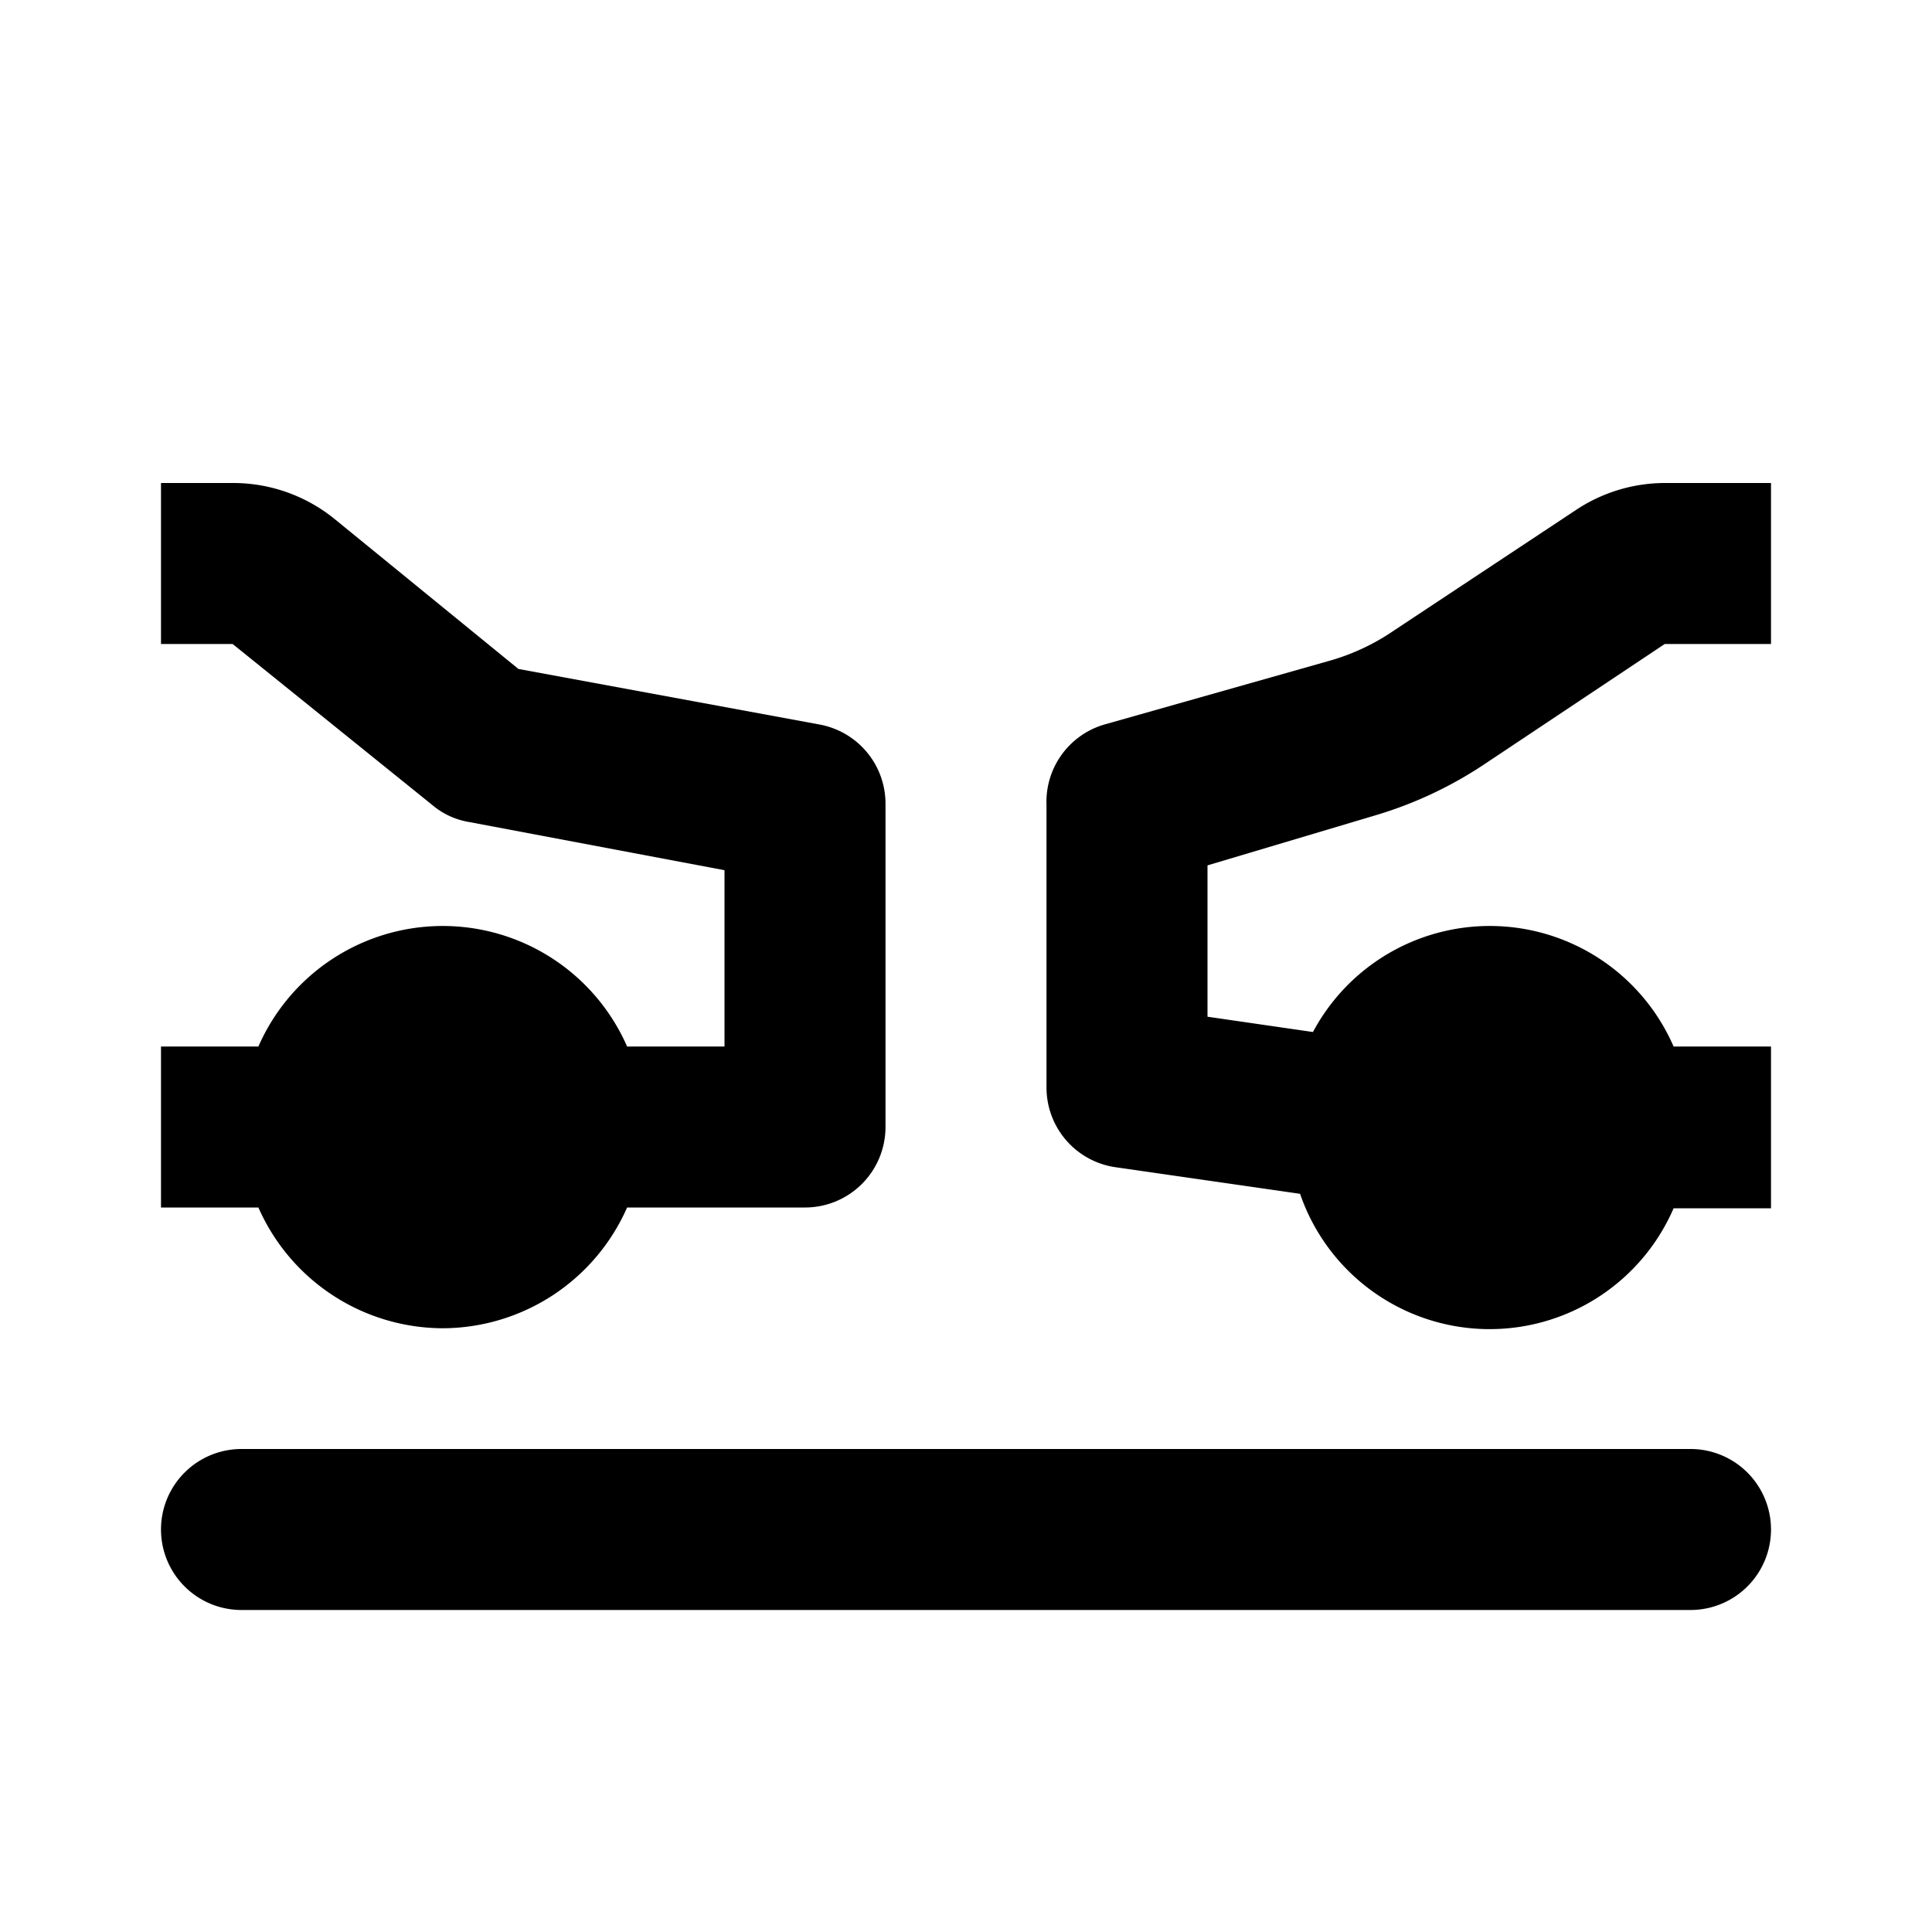 <svg id="Instruction_Service_PurchaseHelp_Car--StandInLine_24px" xmlns="http://www.w3.org/2000/svg" viewBox="0 0 24 24"><path d="M17.08 10.13a5 5 0 001.35-.63L20.68 8H22V6h-1.32a2 2 0 00-1.11.34l-2.25 1.49a2.73 2.73 0 01-.81.38L13.72 9a1 1 0 00-.72 1v3.5a1 1 0 00.86 1l2.29.33a2.49 2.49 0 004.64.18H22V13h-1.21a2.49 2.49 0 00-4.48-.18L15 12.63v-1.88zM5.5 16.5A2.51 2.51 0 007.79 15H10a1 1 0 001-1v-4a1 1 0 00-.82-1l-3.74-.69-2.28-1.86A2 2 0 002.89 6H2v2h.89l2.48 2a.94.94 0 00.45.21l3.18.6V13H7.79a2.5 2.5 0 00-4.58 0H2v2h1.21a2.51 2.51 0 002.29 1.5zM21 18H3a1 1 0 000 2h18a1 1 0 000-2z"/></svg>